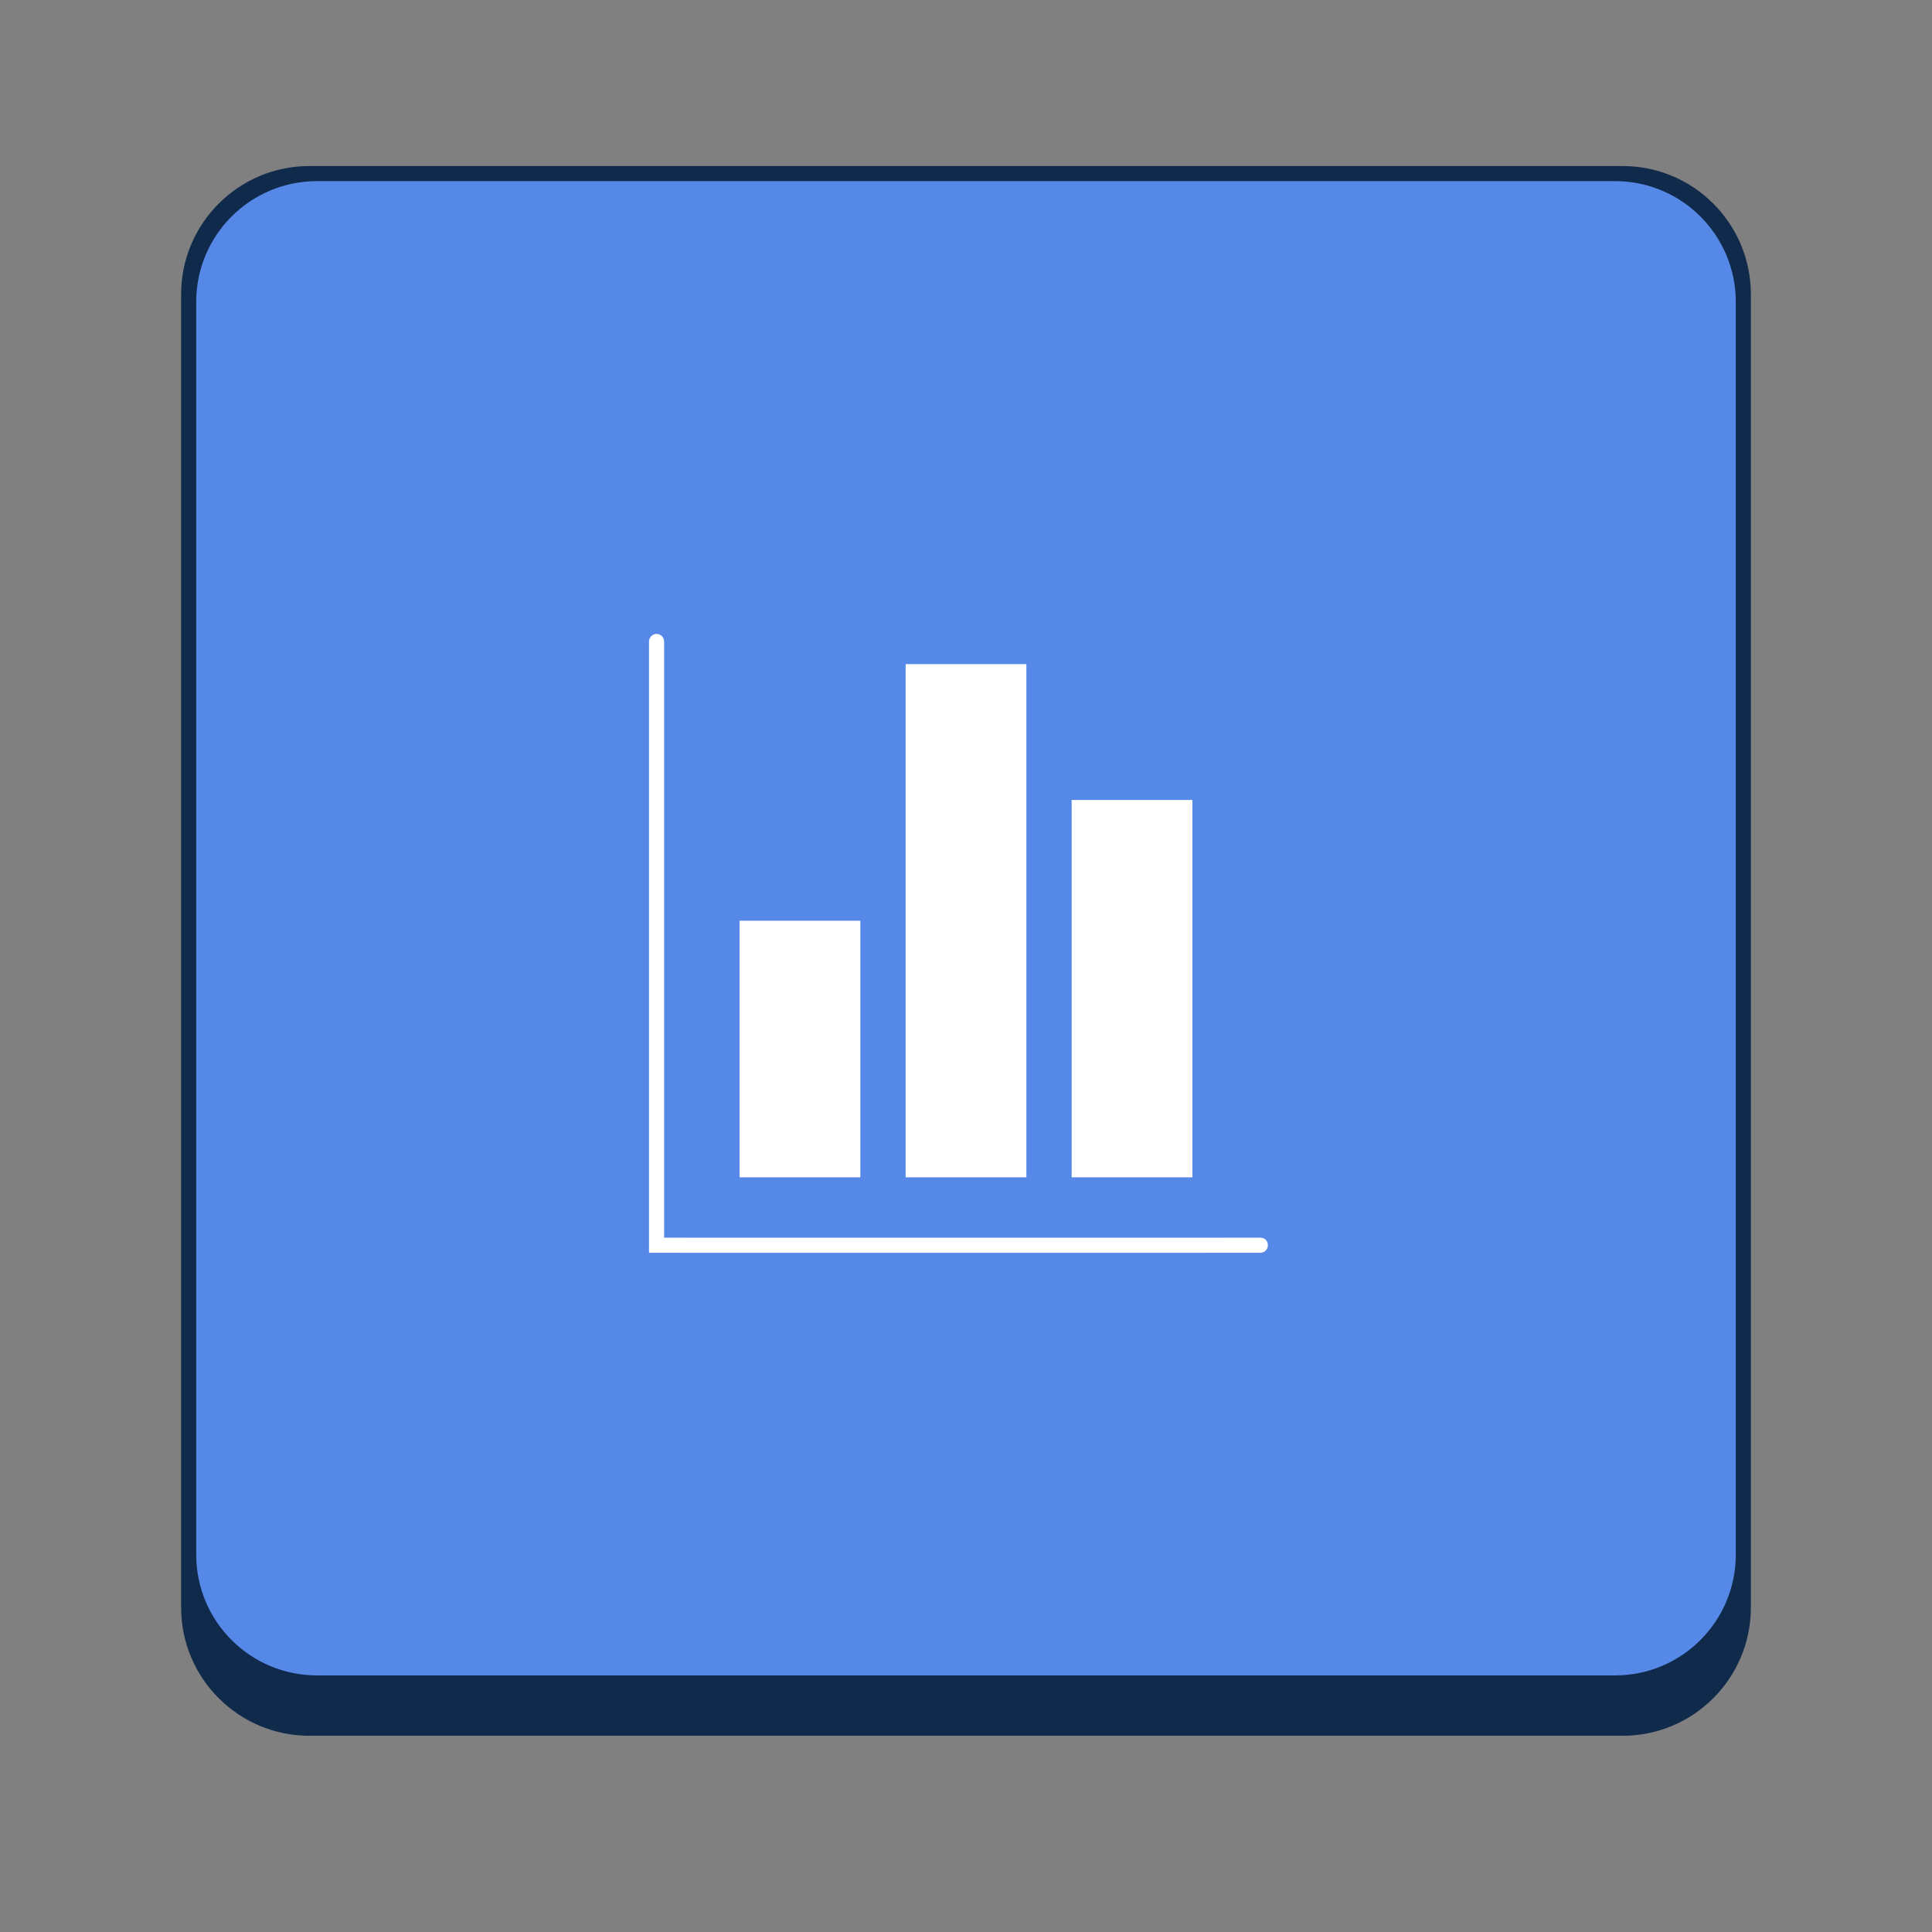 <svg width="128" height="128" viewBox="0 0 128 128" fill="none" xmlns="http://www.w3.org/2000/svg">
<rect x="0" y="0" width="128" height="128" fill="#808080" stroke="none"/>
<path d="M107.5 11H20.5C15.806 11 12 14.806 12 19.5V106.5C12 111.194 15.806 115 20.5 115H107.5C112.194 115 116 111.194 116 106.5V19.5C116 14.806 112.194 11 107.5 11Z" fill="#102A4C"/>
<path d="M107 12H21C16.582 12 13 15.582 13 20V103C13 107.418 16.582 111 21 111H107C111.418 111 115 107.418 115 103V20C115 15.582 111.418 12 107 12Z" fill="#5689E7"/>
<path d="M49 61H57V78H49V61Z" fill="white"/>
<path d="M71 53H79V78H71V53Z" fill="white"/>
<path d="M60 44H68V78H60V44Z" fill="white"/>
<path d="M44 42.499C44 42.249 43.797 42 43.5 42C43.203 42 43 42.249 43 42.499V83C43 83 67.489 83.006 83.5 83C83.734 83 84 82.821 84 82.5C84 82.18 83.766 82 83.5 82C67.879 82.006 44 82 44 82V42.499Z" fill="white"/>
</svg>
